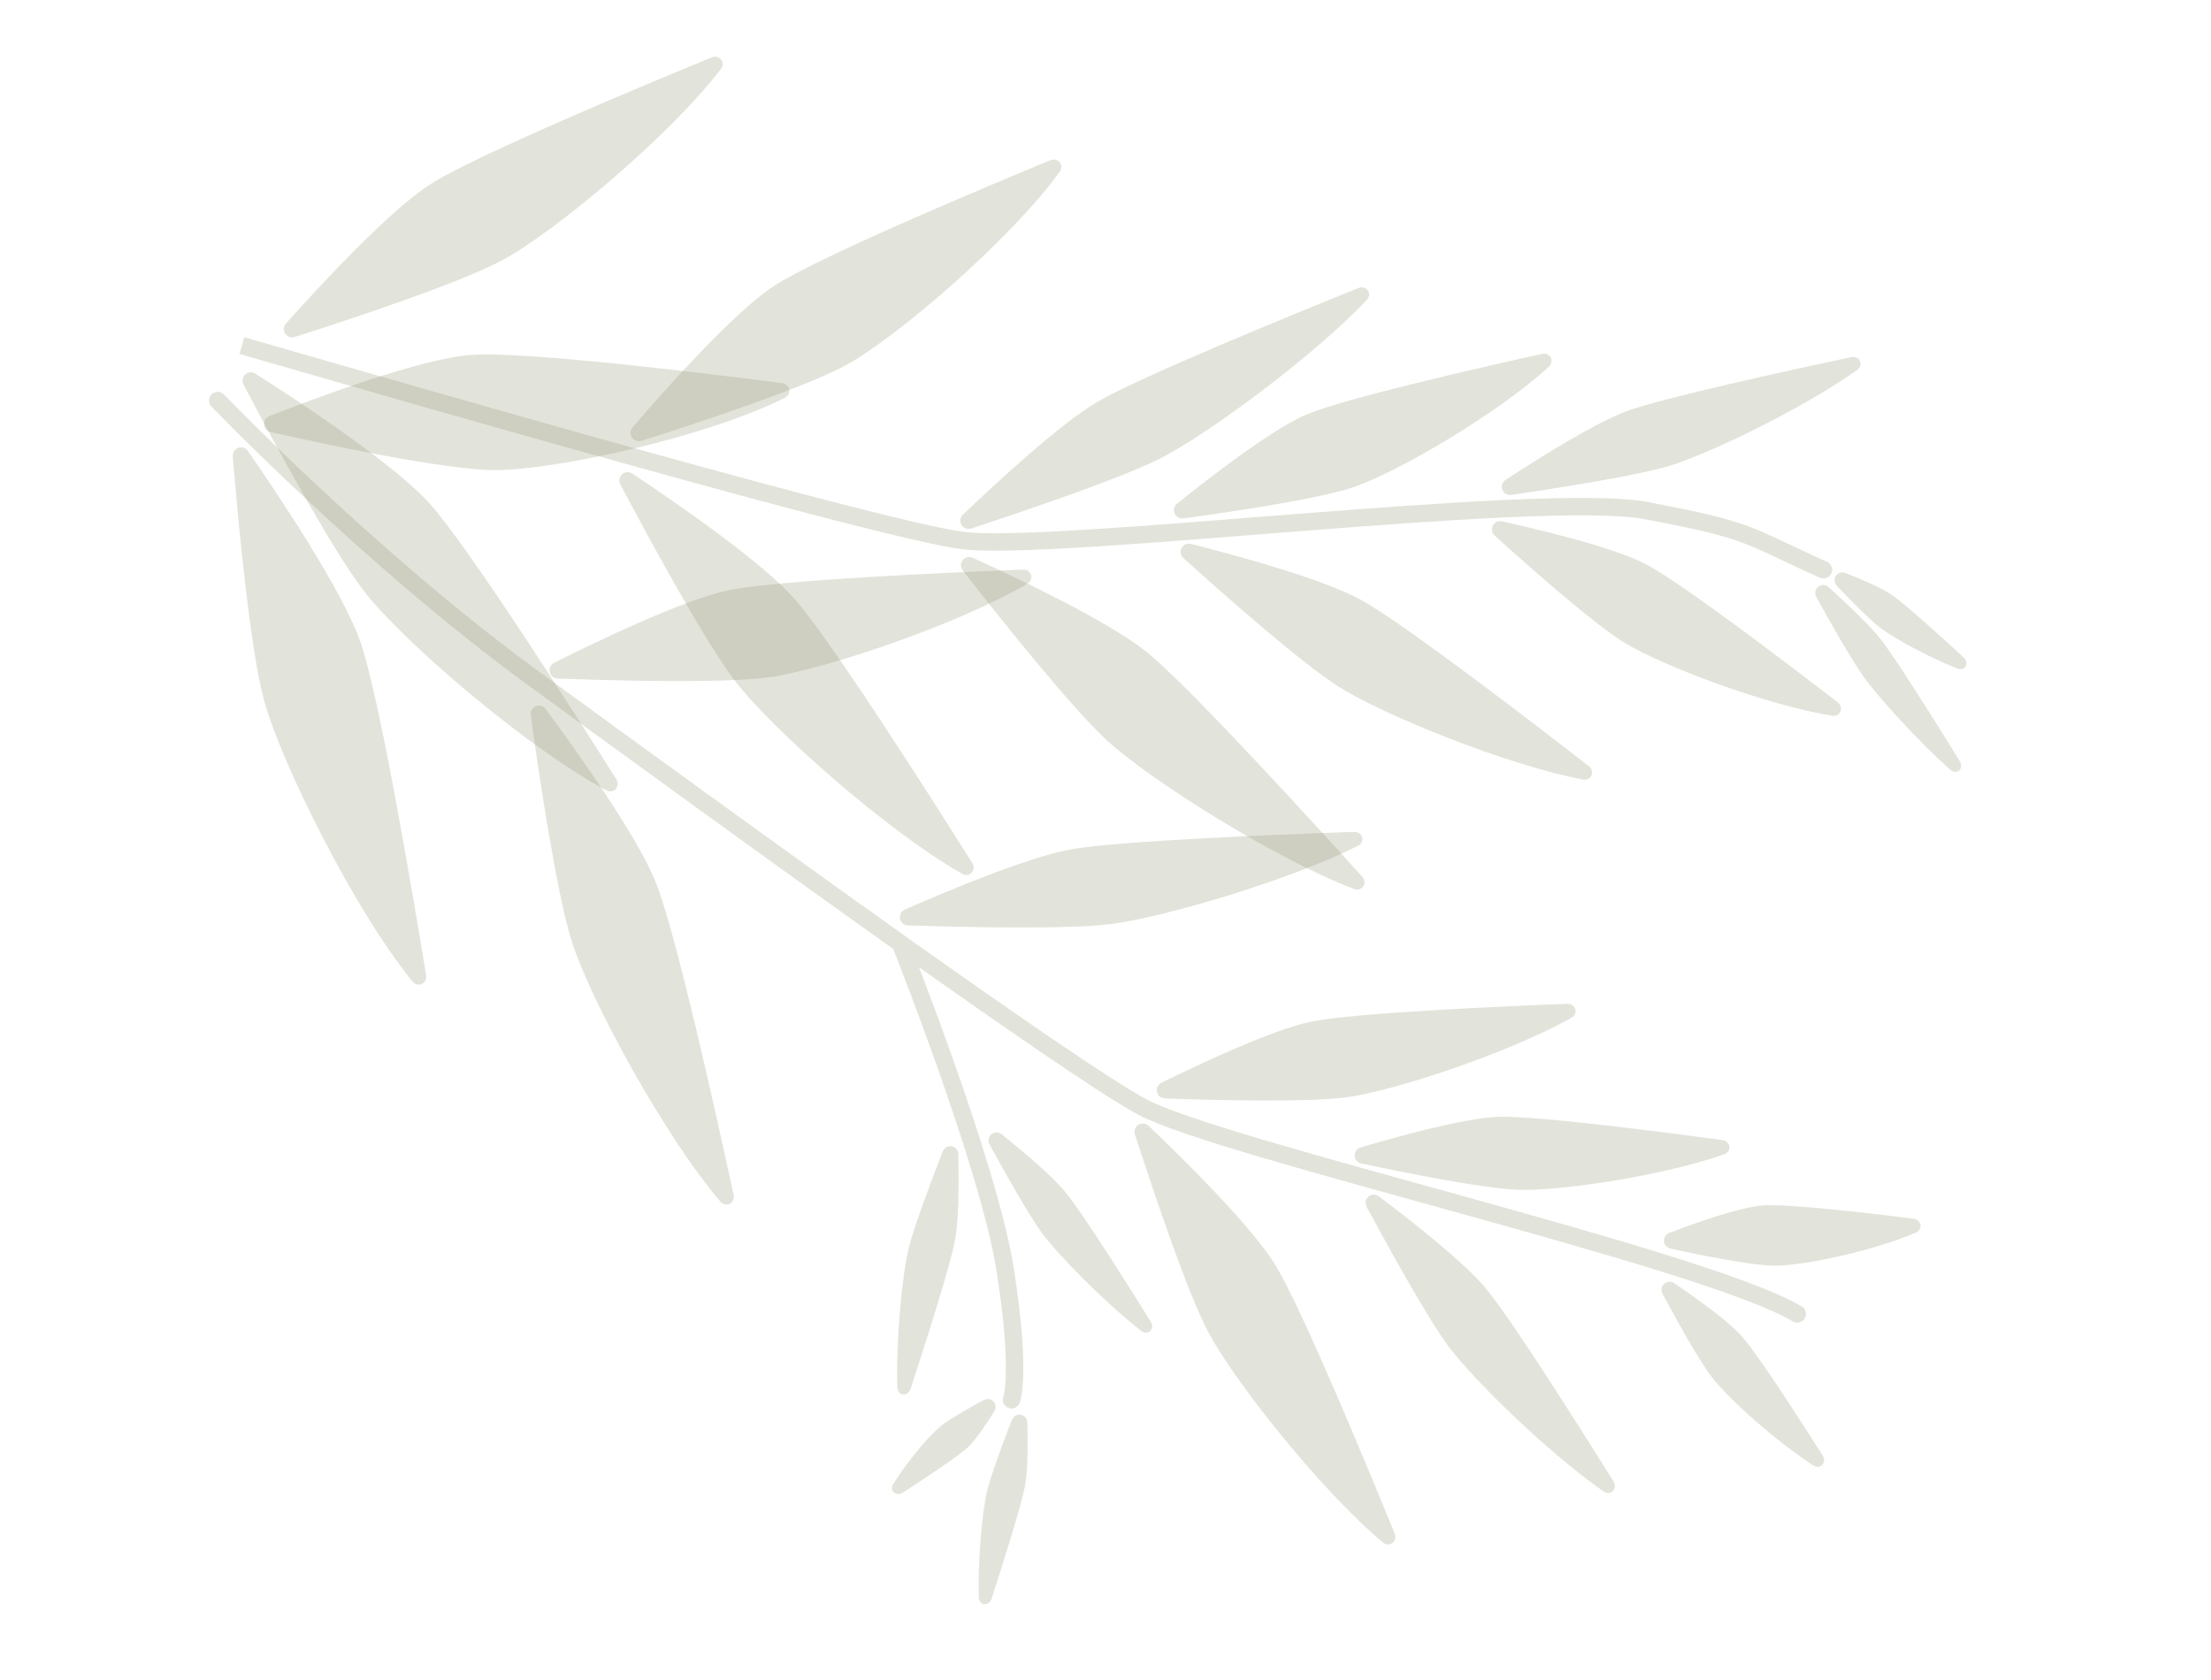 <?xml version="1.0" encoding="UTF-8" standalone="no"?>
<svg
   width="254"
   height="193"
   viewBox="0 0 254 193"
   fill="none"
   version="1.1"
   id="svg29"
   sodipodi:docname="Olive Branch.svg"
   inkscape:export-filename="Olive Branch.svg"
   inkscape:export-xdpi="96"
   inkscape:export-ydpi="96"
   inkscape:version="1.3.2 (091e20e, 2023-11-25)"
   xmlns:inkscape="http://www.inkscape.org/namespaces/inkscape"
   xmlns:sodipodi="http://sodipodi.sourceforge.net/DTD/sodipodi-0.dtd"
   xmlns="http://www.w3.org/2000/svg"
   xmlns:svg="http://www.w3.org/2000/svg">
  <sodipodi:namedview
     id="namedview1"
     pagecolor="#ffffff"
     bordercolor="#000000"
     borderopacity="0.25"
     inkscape:showpageshadow="2"
     inkscape:pageopacity="0.0"
     inkscape:pagecheckerboard="0"
     inkscape:deskcolor="#d1d1d1"
     inkscape:zoom="1.1705985"
     inkscape:cx="105.07446"
     inkscape:cy="79.873672"
     inkscape:window-width="1792"
     inkscape:window-height="1120"
     inkscape:window-x="0"
     inkscape:window-y="0"
     inkscape:window-maximized="0"
     inkscape:current-layer="svg29" />
  <defs
     id="defs29" />
  <path
     d="m 111.598,60.719 c -0.996,0.327 -1.723,-0.875 -0.965,-1.599 4.028,-3.843 11.214,-10.462 15.426,-12.941 4.793,-2.822 22.628,-10.108 29.99,-13.077 0.93,-0.375 1.658,0.625 0.97,1.354 -6.091,6.461 -18.24,15.417 -23.679,18.192 -4.469,2.281 -15.731,6.096 -21.742,8.071 z"
     fill="#9da083"
     fill-opacity="0.3"
     id="path1" />
  <path
     d="m 73.703,50.645 c -0.945,0.299 -1.671,-0.791 -1.026,-1.543 3.765,-4.385 11.606,-13.211 16.213,-16.229 5.053,-3.31 24.59,-11.494 31.765,-14.457 0.877,-0.362 1.647,0.547 1.09,1.315 -5.709,7.86 -18.638,18.957 -24.434,22.157 -4.845,2.675 -17.629,6.864 -23.608,8.757 z"
     fill="#9da083"
     fill-opacity="0.3"
     id="path2" />
  <path
     d="m 33.879,38.716 c -0.956,0.305 -1.687,-0.807 -1.018,-1.555 3.907,-4.366 11.897,-12.997 16.572,-15.99 5.153,-3.3 24.973,-11.553 32.317,-14.57 0.887,-0.364 1.652,0.565 1.069,1.327 -5.926,7.751 -19.108,18.712 -25.002,21.912 -4.92,2.671 -17.823,6.925 -23.938,8.876 z"
     fill="#9da083"
     fill-opacity="0.3"
     id="path3" />
  <path
     d="m 209.069,66.381 c 0.503,0.226 1.095,9e-4 1.321,-0.503 0.226,-0.504 0.001,-1.096 -0.503,-1.322 z M 27.518,40.673 c 11.121,3.211 29.213,8.427 45.795,13.027 16.541,4.589 31.684,8.596 36.839,9.356 l 0.292,-1.979 c -4.999,-0.737 -19.985,-4.696 -36.596,-9.305 -16.57,-4.597 -34.653,-9.81 -45.775,-13.021 z m 82.634,22.383 c 2.665,0.393 8.22,0.21 15.101,-0.217 6.928,-0.43 15.34,-1.12 23.798,-1.782 8.465,-0.663 16.978,-1.298 24.137,-1.621 7.202,-0.326 12.906,-0.328 15.826,0.231 l 0.376,-1.964 c -3.193,-0.611 -9.14,-0.588 -16.292,-0.264 -7.196,0.325 -15.74,0.963 -24.204,1.625 -8.471,0.663 -16.858,1.351 -23.765,1.78 -6.955,0.432 -12.273,0.59 -14.685,0.235 z m 78.862,-3.39 c 6.117,1.17 8.804,1.819 11.105,2.673 2.352,0.873 4.251,1.933 8.951,4.042 l 0.818,-1.825 c -4.523,-2.03 -6.649,-3.193 -9.073,-4.093 -2.475,-0.919 -5.314,-1.593 -11.425,-2.762 z"
     fill="#9da083"
     fill-opacity="0.3"
     id="path4" />
  <path
     d="m 110.612,65.565 c -0.634,-0.812 0.222,-1.891 1.16,-1.463 5.41,2.47 15.613,7.337 19.901,10.771 4.794,3.839 19.287,19.74 24.812,25.856 0.661,0.731 -10e-4,1.765 -0.922,1.416 -9.053,-3.43 -23.365,-12.473 -28.337,-17.014 -4.131,-3.773 -12.523,-14.325 -16.614,-19.566 z"
     fill="#9da083"
     fill-opacity="0.3"
     id="path5" />
  <path
     d="m 71.274,55.68 c -0.478,-0.903 0.529,-1.822 1.379,-1.255 5.025,3.345 14.763,10.062 18.543,14.3 4.197,4.706 16.076,23.407 20.486,30.421 0.52,0.827 -0.294,1.738 -1.144,1.256 -8.637,-4.899 -21.714,-16.52 -25.956,-21.974 -3.538,-4.548 -10.174,-16.823 -13.308,-22.747 z"
     fill="#9da083"
     fill-opacity="0.3"
     id="path6" />
  <path
     d="m 27.985,44.203 c -0.471,-0.895 0.517,-1.806 1.369,-1.262 5.245,3.347 15.877,10.376 19.925,14.833 4.457,4.906 17.03,24.635 21.525,31.76 0.516,0.818 -0.284,1.734 -1.137,1.28 -9.184,-4.891 -23.212,-17.004 -27.701,-22.701 -3.765,-4.778 -10.795,-17.853 -13.981,-23.909 z"
     fill="#9da083"
     fill-opacity="0.3"
     id="path7" />
  <path
     d="m 171.724,61.558 c -0.747,-0.676 -0.138,-1.863 0.845,-1.646 4.673,1.033 12.86,3.011 16.503,4.914 4.108,2.146 16.726,11.771 22.031,15.865 0.763,0.589 0.335,1.698 -0.616,1.546 -7.606,-1.219 -19.574,-5.742 -23.921,-8.421 -3.554,-2.19 -10.916,-8.706 -14.842,-12.258 z"
     fill="#9da083"
     fill-opacity="0.3"
     id="path8" />
  <path
     d="m 211.042,67.348 c -0.716,-0.748 0.03,-1.877 0.994,-1.498 1.907,0.751 4.071,1.685 5.213,2.454 1.52,1.022 5.643,4.757 8.318,7.221 0.728,0.671 0.188,1.643 -0.734,1.279 -3.248,-1.282 -7.222,-3.434 -8.824,-4.667 -1.171,-0.901 -3.265,-3.012 -4.967,-4.789 z"
     fill="#9da083"
     fill-opacity="0.3"
     id="path9" />
  <path
     d="m 173.641,56.864 c -1.041,0.152 -1.541,-1.161 -0.661,-1.737 3.933,-2.571 10.258,-6.53 13.861,-7.866 4.198,-1.557 19.034,-4.782 25.81,-6.219 0.985,-0.209 1.51,0.89 0.691,1.473 -6.038,4.298 -16.782,9.557 -21.496,10.992 -3.803,1.159 -12.864,2.576 -18.205,3.356 z"
     fill="#9da083"
     fill-opacity="0.3"
     id="path10" />
  <path
     d="m 135.964,64.142 c -0.763,-0.688 -0.121,-1.895 0.875,-1.642 5.342,1.359 15.085,4.021 19.425,6.38 4.88,2.652 20.171,14.423 26.25,19.149 0.775,0.603 0.307,1.726 -0.658,1.543 -8.748,-1.659 -22.898,-7.397 -28.052,-10.654 -4.256,-2.69 -13.261,-10.648 -17.84,-14.774 z"
     fill="#9da083"
     fill-opacity="0.3"
     id="path11" />
  <path
     d="m 208.672,68.628 c -0.535,-0.964 0.606,-1.879 1.423,-1.14 2.183,1.975 4.712,4.376 5.984,5.993 1.7,2.159 6.268,9.464 9.041,13.957 0.556,0.9 -0.323,1.691 -1.11,0.984 -3.679,-3.307 -8.193,-8.245 -9.937,-10.691 -1.308,-1.834 -3.617,-5.883 -5.401,-9.103 z"
     fill="#9da083"
     fill-opacity="0.3"
     id="path12" />
  <path
     d="m 135.964,59.562 c -0.986,0.133 -1.509,-1.071 -0.734,-1.694 3.811,-3.067 10.892,-8.547 14.841,-10.227 4.41,-1.876 20.481,-5.52 27.057,-6.972 0.929,-0.205 1.51,0.82 0.809,1.464 -5.862,5.39 -17.4,12.125 -22.395,13.824 -4.103,1.395 -14.277,2.888 -19.578,3.606 z"
     fill="#9da083"
     fill-opacity="0.3"
     id="path13" />
  <path
     d="m 113.693,131.529 c -0.513,-0.938 0.573,-1.851 1.404,-1.18 2.54,2.048 5.773,4.788 7.28,6.608 1.891,2.284 6.984,10.348 9.812,14.889 0.541,0.868 -0.308,1.691 -1.112,1.059 -4.136,-3.244 -9.43,-8.597 -11.368,-11.221 -1.492,-2.021 -4.146,-6.733 -6.017,-10.155 z"
     fill="#9da083"
     fill-opacity="0.3"
     id="path14" />
  <path
     d="m 133.842,126.217 c -1.021,-0.036 -1.313,-1.364 -0.395,-1.815 4.587,-2.254 12.794,-6.098 17.156,-7.003 4.928,-1.022 22.252,-1.777 29.435,-2.053 0.976,-0.037 1.344,1.112 0.494,1.593 -7.149,4.042 -20.267,8.371 -25.75,9.129 -4.497,0.622 -15.233,0.351 -20.94,0.149 z"
     fill="#9da083"
     fill-opacity="0.3"
     id="path15" />
  <path
     d="m 108.292,132.337 c 0.389,-0.995 1.786,-0.751 1.806,0.318 0.064,3.262 0.043,7.501 -0.383,9.824 -0.535,2.917 -3.438,12.001 -5.098,17.087 -0.317,0.972 -1.493,0.851 -1.526,-0.171 -0.173,-5.254 0.525,-12.75 1.289,-15.921 0.589,-2.442 2.493,-7.504 3.912,-11.136 z"
     fill="#9da083"
     fill-opacity="0.3"
     id="path16" />
  <path
     d="m 116.235,163.181 c 0.384,-0.99 1.761,-0.758 1.787,0.303 0.061,2.489 0.051,5.446 -0.249,7.135 -0.394,2.221 -2.504,8.902 -3.846,13.047 -0.313,0.966 -1.452,0.854 -1.48,-0.161 -0.117,-4.165 0.371,-9.721 0.943,-12.135 0.426,-1.799 1.751,-5.37 2.845,-8.189 z"
     fill="#9da083"
     fill-opacity="0.3"
     id="path17" />
  <path
     d="m 112.993,160.882 c 0.868,-0.471 1.751,0.454 1.227,1.292 -0.958,1.532 -2.135,3.275 -2.998,4.092 -1.112,1.051 -4.936,3.58 -7.492,5.231 -0.794,0.513 -1.604,-0.196 -1.102,-0.998 1.61,-2.575 4.115,-5.552 5.442,-6.628 0.962,-0.779 3.117,-2.009 4.923,-2.989 z"
     fill="#9da083"
     fill-opacity="0.3"
     id="path18" />
  <path
     d="m 104.328,106.337 c -1.048,-0.033 -1.32,-1.412 -0.359,-1.833 5.099,-2.233 14.116,-5.996 18.922,-6.885 5.47,-1.012 24.721,-1.759 32.654,-2.031 1.002,-0.034 1.344,1.154 0.448,1.605 -7.933,3.988 -22.413,8.249 -28.473,8.996 -4.981,0.615 -16.867,0.348 -23.192,0.147 z"
     fill="#9da083"
     fill-opacity="0.3"
     id="path19" />
  <path
     d="m 31.092,49.65 c -0.947,-0.213 -1.043,-1.485 -0.139,-1.84 5.473,-2.148 17.37,-6.594 23.125,-7.025 6.245,-0.468 28.1,2.245 35.768,3.238 0.922,0.119 1.151,1.267 0.32,1.684 -9.072,4.556 -26.56,8.353 -33.41,8.309 -5.758,-0.037 -19.548,-2.99 -25.664,-4.366 z"
     fill="#9da083"
     fill-opacity="0.3"
     id="path20" />
  <path
     d="m 64.068,77.966 c -1.018,-0.038 -1.301,-1.364 -0.391,-1.82 5.089,-2.55 14.854,-7.234 19.966,-8.31 5.701,-1.2 26.027,-2.079 33.868,-2.381 0.973,-0.037 1.35,1.114 0.511,1.609 -8.009,4.721 -23.307,9.864 -29.637,10.752 -5.253,0.737 -18.008,0.385 -24.317,0.151 z"
     fill="#9da083"
     fill-opacity="0.3"
     id="path21" />
  <path
     d="m 25.018,46.029 c 0,0 17.555,18.27 36.261,31.912 10.158,7.408 27.228,19.847 42.153,30.449 m 103.03,42.582 c -10.69,-6.379 -66.273,-18.928 -75.302,-23.808 -4.126,-2.23 -15.168,-9.852 -27.728,-18.774 m 0,0 c 0,0 10.139,25.438 12.037,37.474 1.899,12.037 0.736,14.978 0.736,14.978"
     stroke="#9da083"
     stroke-opacity="0.3"
     stroke-width="2"
     stroke-linecap="round"
     id="path22" />
  <path
     d="m 130.388,130.366 c -0.314,-0.972 0.84,-1.693 1.579,-0.988 4.112,3.924 11.753,11.473 14.488,15.892 3.056,4.937 10.795,23.666 13.762,30.942 0.368,0.904 -0.59,1.65 -1.339,1.025 -7.112,-5.933 -17.079,-18.519 -20.059,-24.149 -2.472,-4.67 -6.488,-16.71 -8.431,-22.723 z"
     fill="#9da083"
     fill-opacity="0.3"
     id="path23" />
  <path
     d="m 60.972,82.19 c -0.14,-1.012 1.119,-1.532 1.725,-0.71 3.602,4.886 10.533,14.619 12.656,19.941 2.355,5.904 7.163,27.727 8.917,35.862 0.206,0.955 -0.871,1.534 -1.505,0.791 -6.496,-7.6 -14.89,-23.121 -17.03,-29.748 -1.786,-5.53 -3.84,-19.463 -4.763,-26.136 z"
     fill="#9da083"
     fill-opacity="0.3"
     id="path24" />
  <path
     d="m 26.743,52.467 c -0.083,-1.006 1.18,-1.456 1.754,-0.626 3.585,5.185 10.85,16.058 12.888,21.864 2.24,6.379 6.195,29.957 7.563,38.349 0.155,0.952 -0.939,1.48 -1.549,0.734 -6.706,-8.199 -15.109,-25.168 -17.061,-32.3 -1.64,-5.992 -3.026,-21.125 -3.595,-28.02 z"
     fill="#9da083"
     fill-opacity="0.3"
     id="path25" />
  <path
     d="m 191.001,148.688 c -0.482,-0.897 0.51,-1.801 1.353,-1.228 2.606,1.768 6.16,4.315 7.705,6.04 1.857,2.073 6.733,9.649 9.322,13.734 0.521,0.823 -0.255,1.674 -1.075,1.146 -4.211,-2.712 -9.677,-7.613 -11.575,-10.044 -1.476,-1.891 -4.03,-6.486 -5.73,-9.648 z"
     fill="#9da083"
     fill-opacity="0.3"
     id="path26" />
  <path
     d="m 191.93,143.476 c -0.947,-0.207 -1.045,-1.468 -0.139,-1.814 3.149,-1.201 8.098,-2.95 10.677,-3.145 2.953,-0.224 12.603,0.918 17.349,1.518 0.923,0.116 1.133,1.222 0.28,1.591 -4.934,2.133 -12.945,3.824 -16.237,3.805 -2.607,-0.015 -8.372,-1.18 -11.93,-1.955 z"
     fill="#9da083"
     fill-opacity="0.3"
     id="path27" />
  <path
     d="m 157.007,138.689 c -0.5,-0.928 0.567,-1.848 1.409,-1.213 3.773,2.848 9.669,7.481 12.167,10.432 2.914,3.442 11.073,16.379 14.767,22.302 0.534,0.855 -0.322,1.724 -1.15,1.149 -6.122,-4.253 -14.768,-12.625 -17.746,-16.594 -2.402,-3.203 -6.866,-11.287 -9.447,-16.076 z"
     fill="#9da083"
     fill-opacity="0.3"
     id="path28" />
  <path
     d="m 156.405,133.69 c -0.995,-0.212 -1.05,-1.558 -0.075,-1.848 4.416,-1.311 11.917,-3.376 15.777,-3.508 4.399,-0.15 19.258,1.783 25.751,2.664 0.964,0.131 1.131,1.31 0.215,1.634 -6.928,2.455 -18.828,4.246 -23.677,4.08 -3.94,-0.135 -12.959,-1.951 -17.991,-3.023 z"
     fill="#9da083"
     fill-opacity="0.3"
     id="path29" />
</svg>
